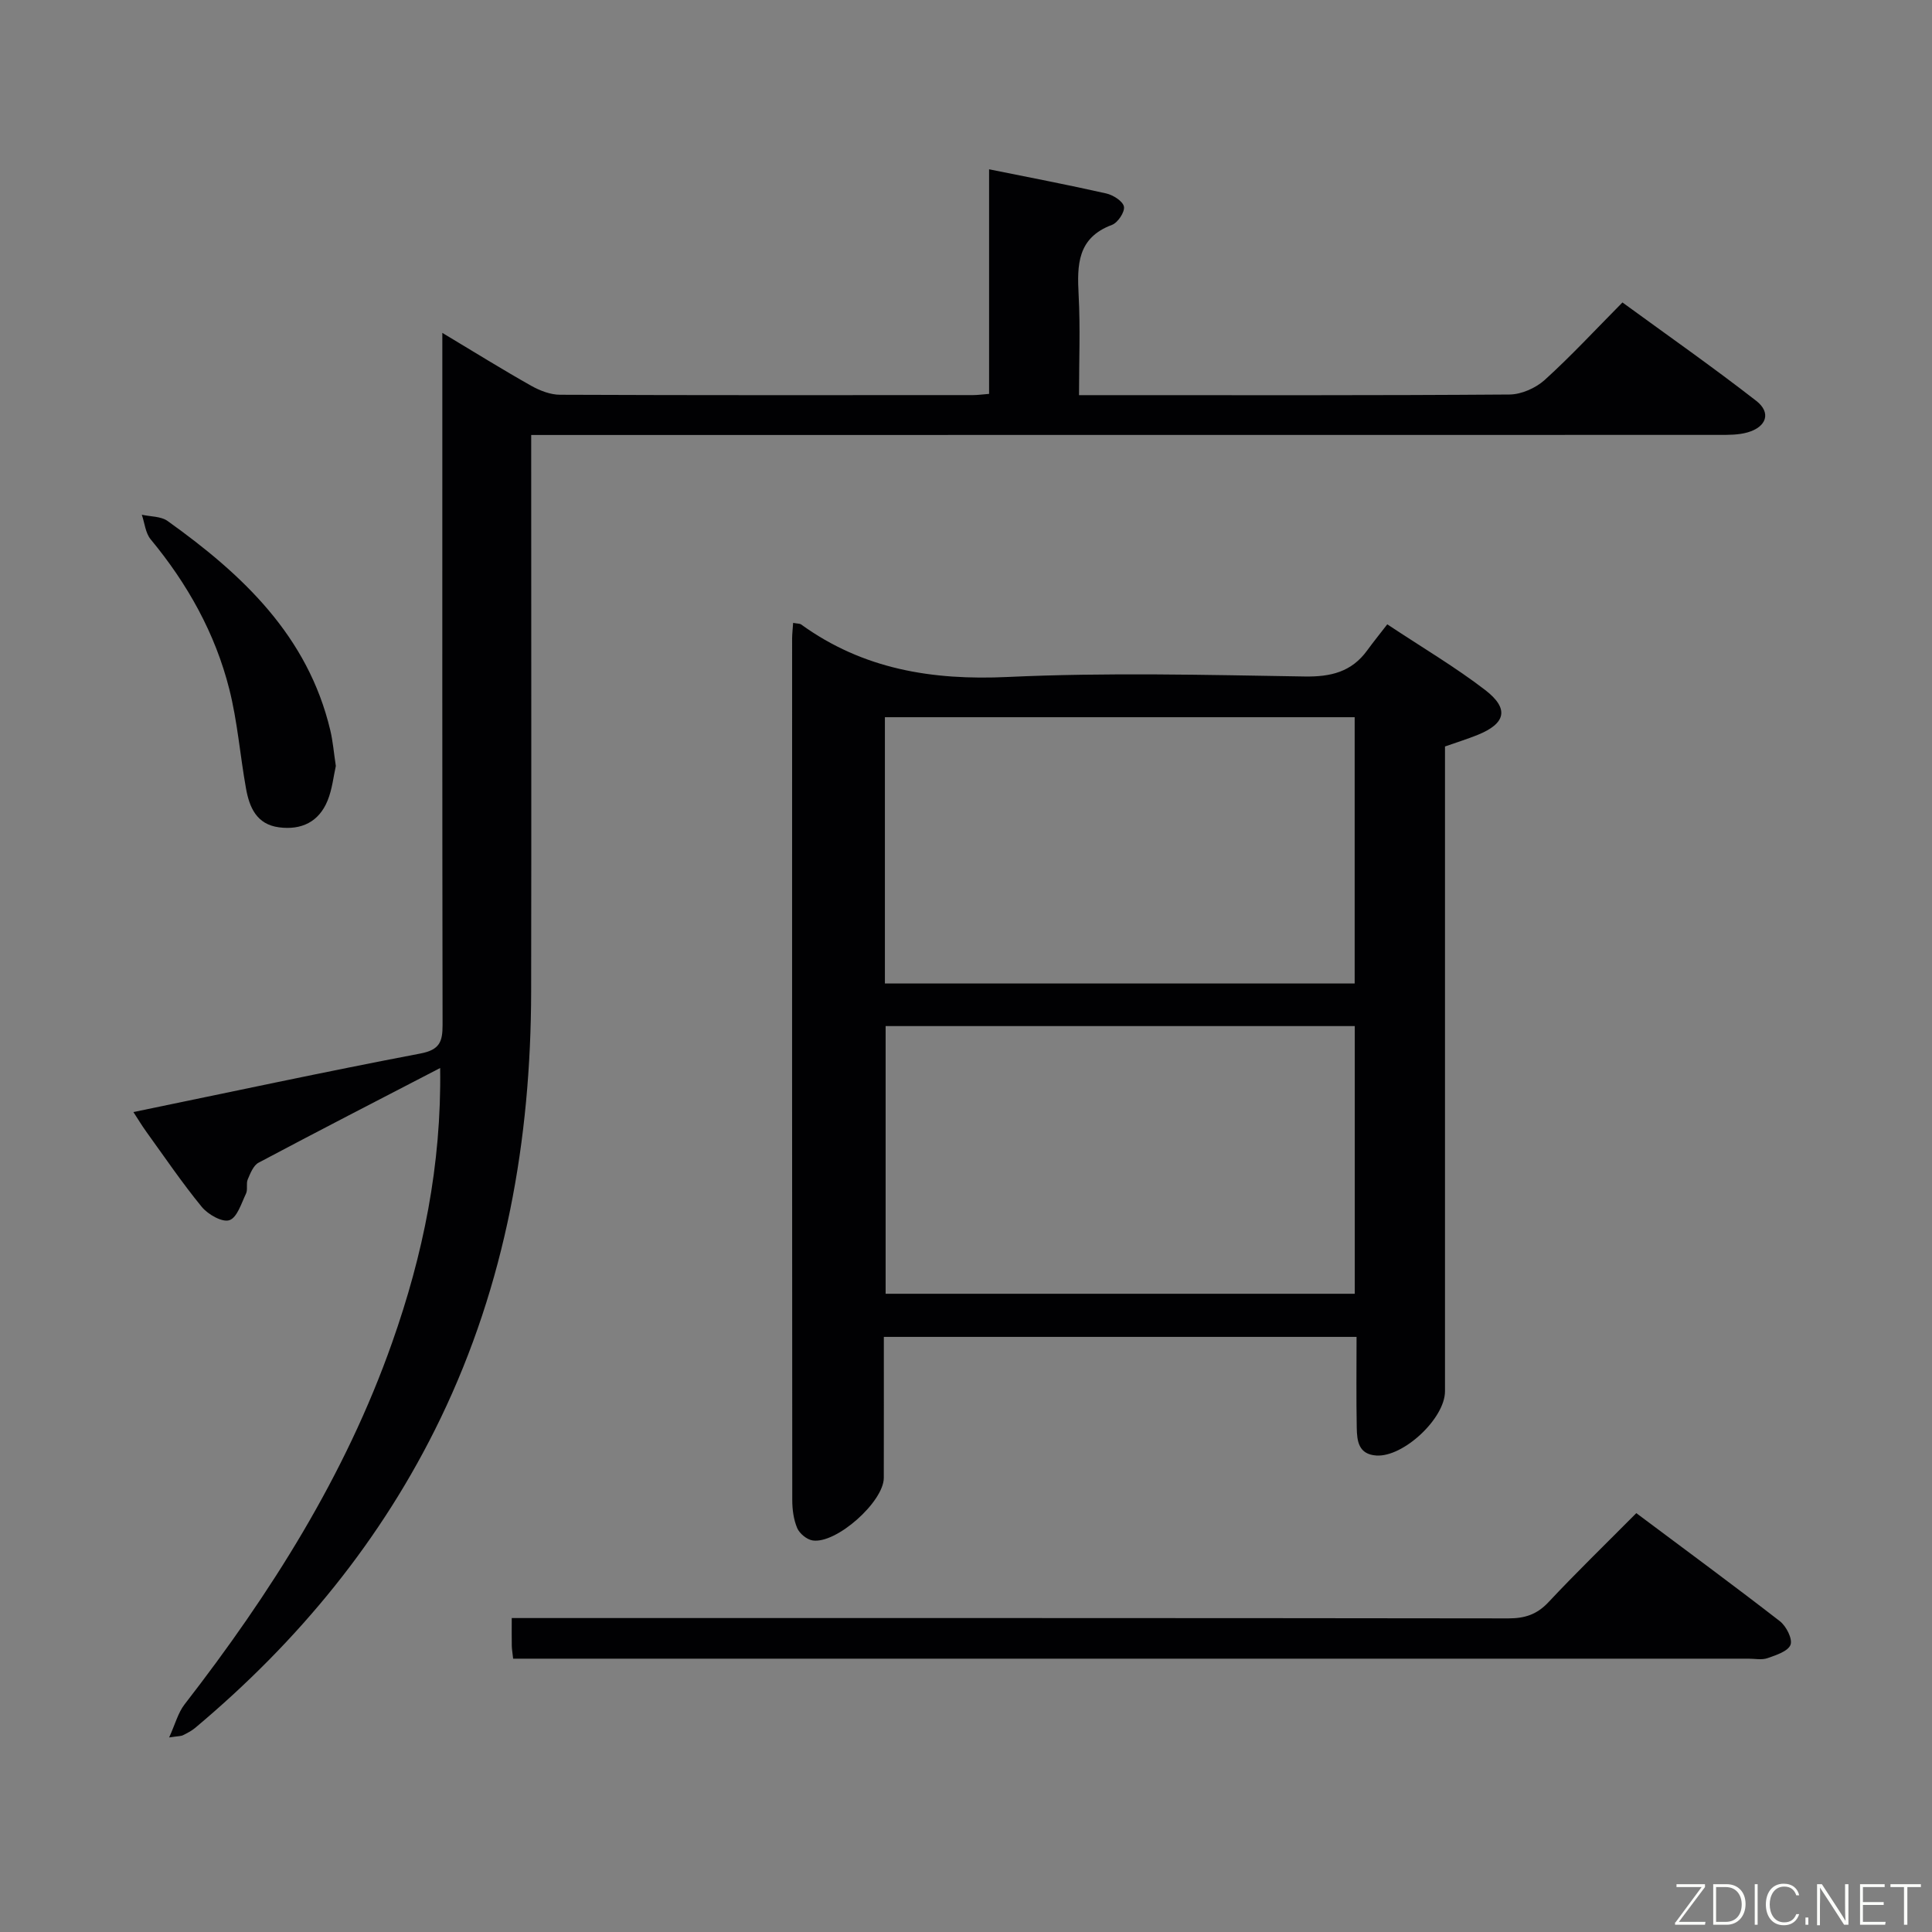<svg enable-background="new 0 0 400 400" viewBox="0 0 400 400" xmlns="http://www.w3.org/2000/svg"><rect x="0" y="0" width="400" height="400" fill="#808080" stroke="none"/><path d="m164.21 128.96c1 .18 1.39.14 1.63.31 12.84 9.29 27.13 11.62 42.81 10.89 20.45-.95 40.97-.43 61.46-.1 5.44.09 9.72-.95 12.96-5.41 1.27-1.75 2.64-3.43 4.15-5.39 7.39 4.9 14.12 8.87 20.27 13.6 5.02 3.86 4.28 6.93-1.55 9.29-2.13.86-4.34 1.54-6.77 2.4v6.06 127.44c0 5.62-8.61 13.66-14.2 13.3-3.73-.24-4.02-3.04-4.07-5.74-.12-6.14-.04-12.29-.04-18.82-32.77 0-65.14 0-97.87 0 0 9.9.01 19.54-.01 29.19-.01 4.94-9.85 13.73-14.75 12.95-1.2-.19-2.7-1.43-3.18-2.56-.75-1.77-1.02-3.86-1.02-5.82-.05-59.47-.04-118.95-.03-178.42.01-.95.13-1.91.21-3.17zm19 74.66h97.26c0-18.53 0-36.75 0-55.13-32.59 0-64.82 0-97.26 0zm97.28 64.24c0-18.74 0-36.95 0-55.42-32.54 0-64.75 0-97.13 0v55.42z" fill="#010103"/><path d="m91.13 221.12c-12.9 6.69-25.29 13.06-37.59 19.6-1.08.57-1.71 2.2-2.25 3.47-.37.87.05 2.1-.36 2.94-.96 2.01-1.84 4.97-3.44 5.5-1.48.49-4.43-1.19-5.71-2.75-4.1-5-7.75-10.39-11.54-15.64-.85-1.18-1.6-2.43-2.62-4 20.13-4.15 39.73-8.37 59.42-12.12 4.02-.77 4.59-2.47 4.59-5.93-.08-45.49-.05-90.97-.05-136.46 0-1.92 0-3.84 0-6.81 6.75 4.05 12.49 7.62 18.38 10.94 1.8 1.01 3.99 1.87 6.01 1.87 28.49.12 56.98.08 85.47.07.96 0 1.93-.14 3.34-.25 0-15.49 0-30.75 0-46.5 8.45 1.71 16.38 3.22 24.24 5 1.44.32 3.46 1.6 3.68 2.73.21 1.11-1.27 3.33-2.48 3.78-7.18 2.68-7.23 8.28-6.9 14.53.36 6.76.08 13.55.08 20.72h5.16c27.99 0 55.98.08 83.97-.13 2.47-.02 5.43-1.34 7.29-3.02 5.42-4.91 10.41-10.3 16.09-16.04 9.35 6.82 18.7 13.37 27.7 20.37 3.14 2.44 2.15 5.4-1.79 6.53-1.87.54-3.94.52-5.92.52-79.81.02-159.61.02-239.42.02-1.96 0-3.93 0-6.5 0v5.72c0 36.49.05 72.98-.01 109.46-.05 30.78-5.3 60.49-18.77 88.44-12.13 25.16-29.47 46.17-50.77 64.04-.75.63-1.66 1.1-2.55 1.54-.42.21-.96.17-2.86.46 1.27-2.8 1.85-5.11 3.18-6.83 17.82-22.99 33.26-47.32 42.99-74.94 6.4-18.11 10.23-36.69 9.94-56.83z" fill="#010103"/><path d="m106.24 343.41c-.15-1.38-.27-2.02-.28-2.66-.03-1.66-.01-3.32-.01-5.75h5.93c66.81 0 133.62-.02 200.42.07 3.42 0 5.91-.81 8.3-3.36 5.79-6.18 11.88-12.08 18.18-18.43 10.13 7.58 20.02 14.85 29.72 22.37 1.32 1.02 2.66 3.66 2.21 4.88-.51 1.35-2.99 2.15-4.76 2.77-1.19.42-2.64.11-3.97.11-83.3 0-166.6 0-249.91 0-1.82 0-3.63 0-5.83 0z" fill="#010103"/><path d="m69.53 158.59c-.48 2.12-.74 4.79-1.71 7.17-1.79 4.39-5.4 6.14-10.05 5.53s-6.14-4.14-6.84-8.06c-1.23-6.84-1.76-13.84-3.46-20.56-2.92-11.56-8.65-21.8-16.28-31.01-1.08-1.31-1.24-3.38-1.83-5.09 1.8.4 3.95.31 5.33 1.29 15.51 11.08 29.05 23.78 33.69 43.33.54 2.24.72 4.56 1.15 7.4z" fill="#010103"/><g fill="#fbfcfa"><path d="m346.9 398 5.4-7.3h-5.2v-.6h5.9v.6l-5.4 7.2h5.5l-.1.6h-6.2v-.5z"/><path d="m354.7 390.1h2.8c2.3 0 3.9 1.6 3.9 4.1s-1.6 4.3-3.9 4.3h-2.8zm.6 7.8h2c2.2 0 3.3-1.6 3.3-3.6 0-1.8-1-3.6-3.3-3.6h-2z"/><path d="m363.9 390.1v8.4h-.6v-8.4h1.6z"/><path d="m372.5 396.3c-.4 1.3-1.4 2.3-3.2 2.3-2.4 0-3.7-1.9-3.7-4.3 0-2.3 1.2-4.3 3.7-4.3 1.8 0 2.9 1 3.2 2.4h-.6c-.4-1.1-1.1-1.8-2.5-1.8-2.1 0-3 1.9-3 3.7s.9 3.7 3 3.7c1.4 0 2.1-.7 2.5-1.7z"/><path d="m373.8 398.5v-1.5h.6v1.5z"/><path d="m376.2 398.5v-8.4h1c1.3 2 4.4 6.7 4.9 7.6-.1-1.2-.1-2.4-.1-3.8v-3.8h.7v8.4h-.9c-1.2-1.9-4.4-6.8-5-7.7.1 1.1 0 2.3 0 3.9v3.9h-.6z"/><path d="m390 394.4h-4.3v3.5h4.7l-.1.6h-5.2v-8.4h5.1v.6h-4.5v3.1h4.3z"/><path d="m394.2 390.7h-2.8v-.6h6.3v.6h-2.8v7.8h-.7z"/></g></svg>